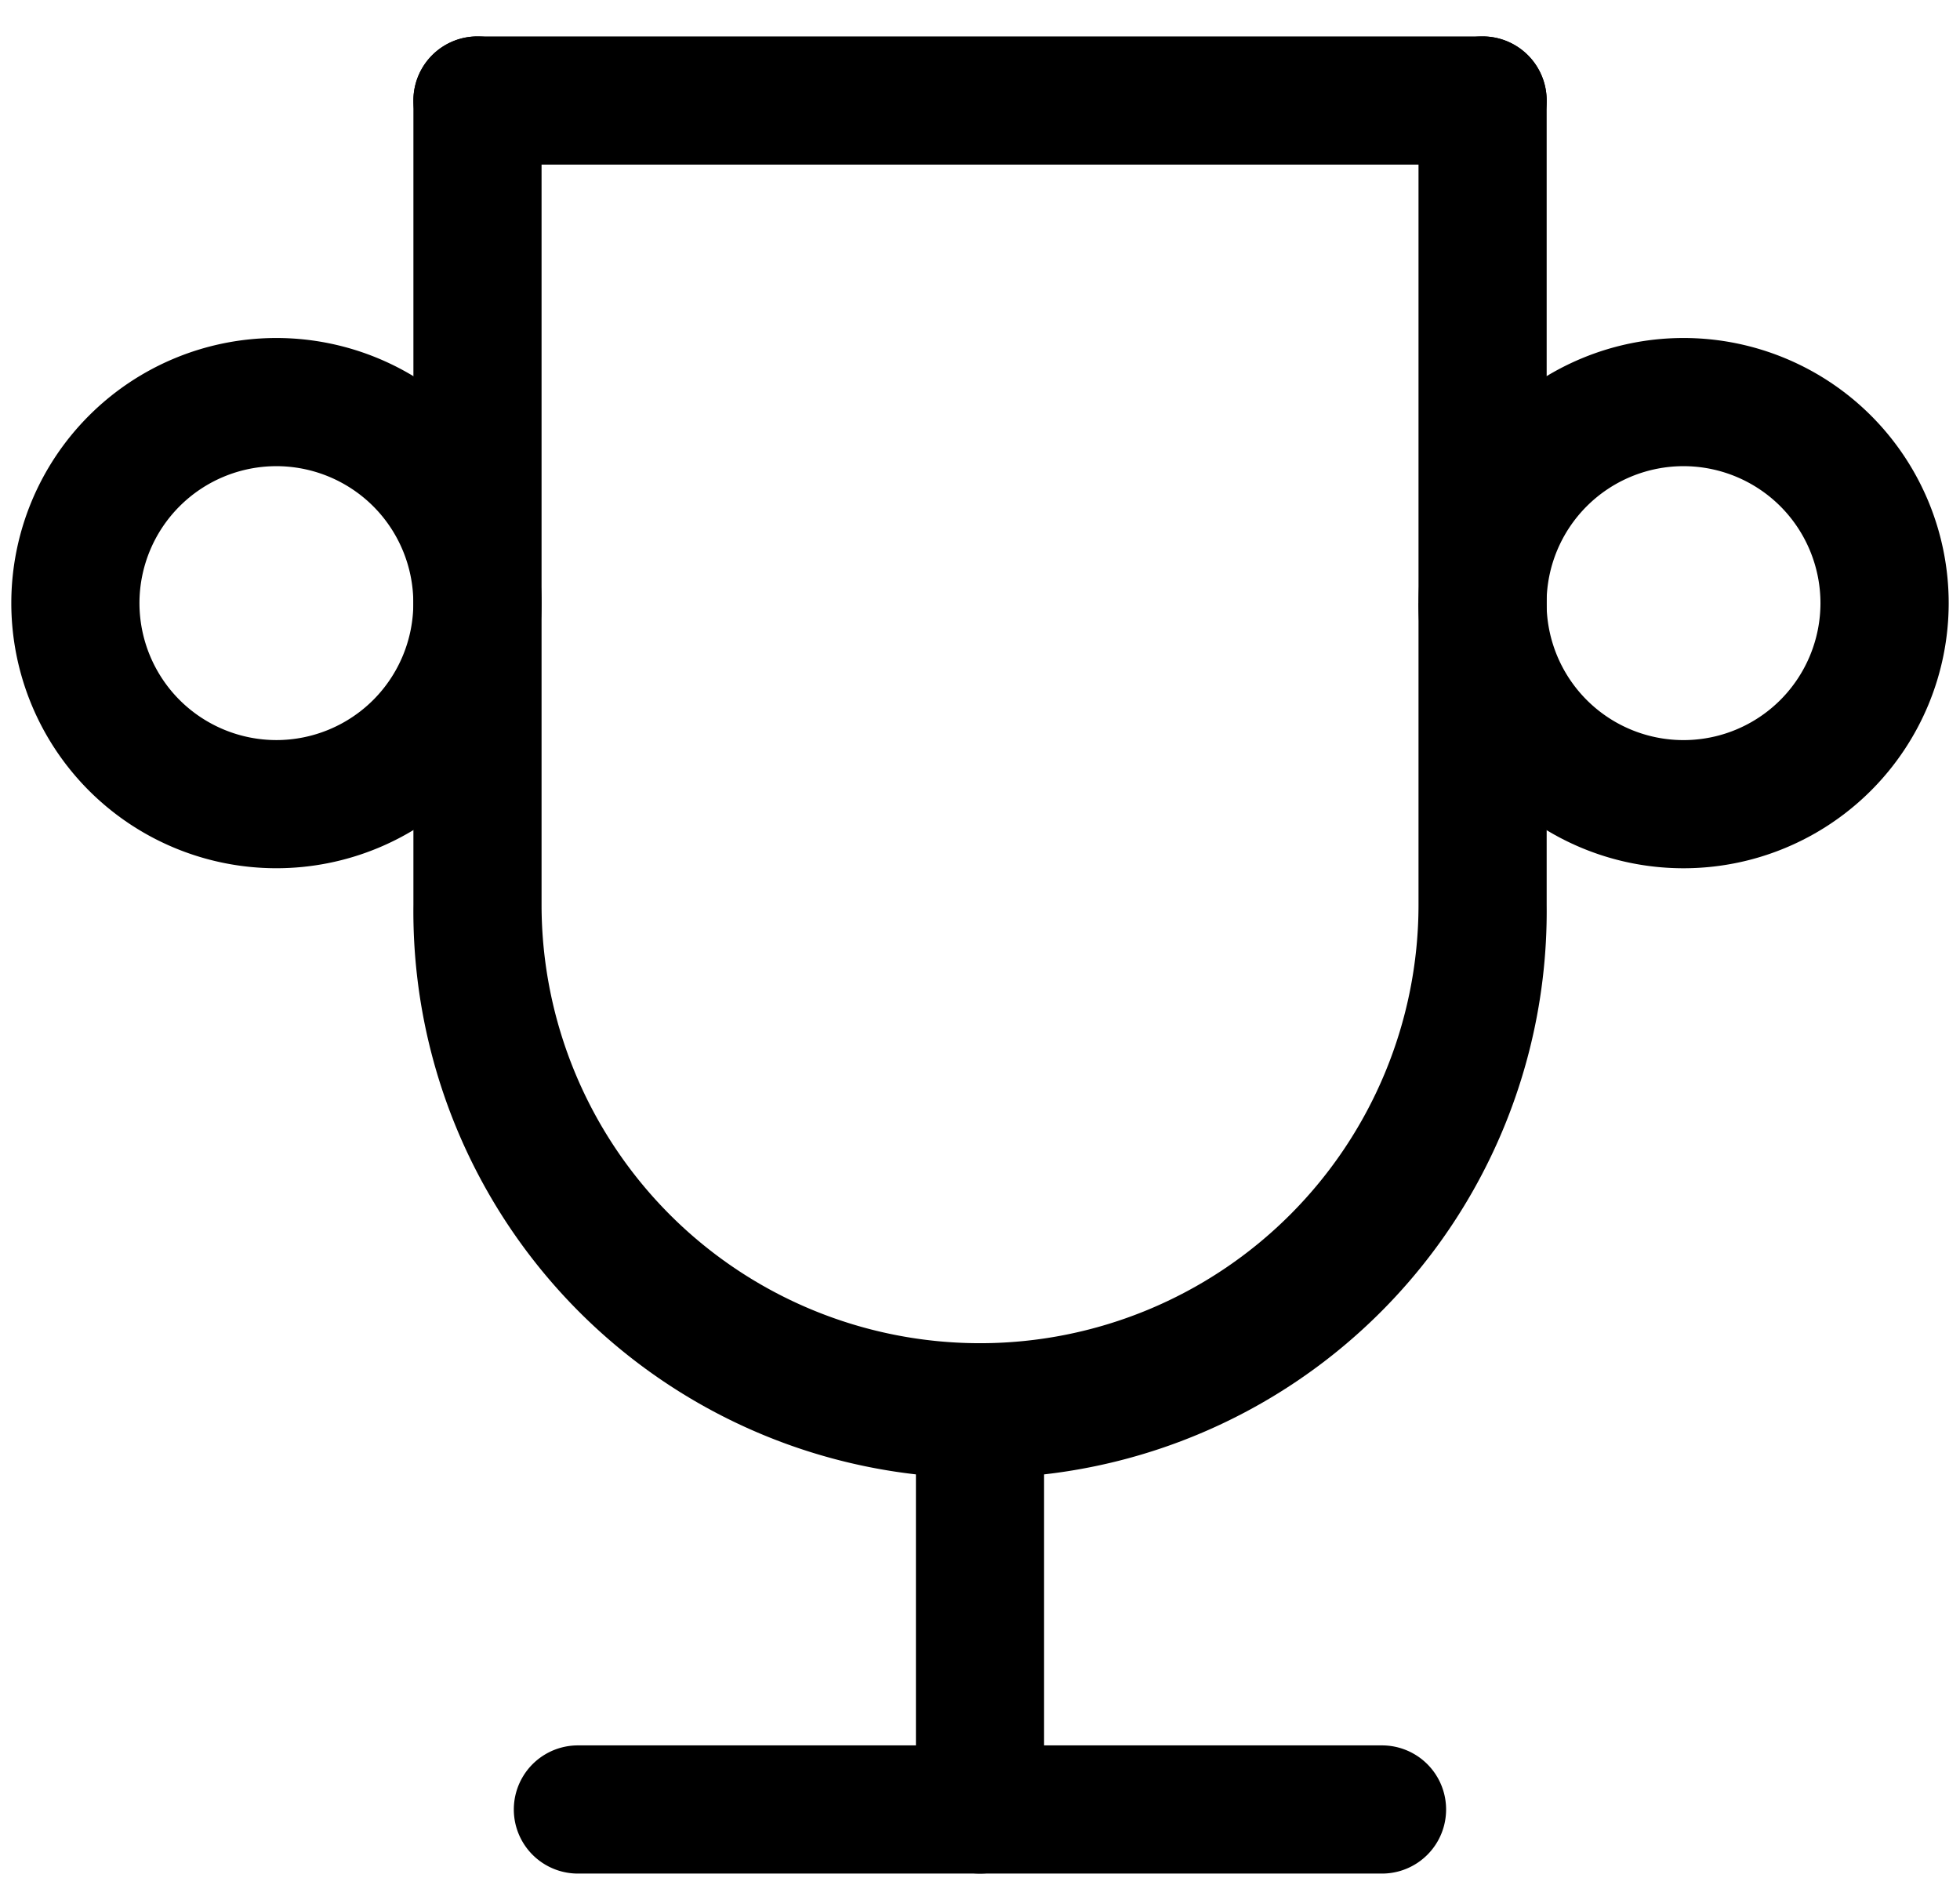 <svg viewBox="0 0 26 25" xmlns="http://www.w3.org/2000/svg"><path d="M7.666 23.15h10.667a.85.85 0 0 1 0 1.7H7.666a.85.85 0 0 1 0-1.7"/><path d="M13.85 18.667V24a.85.85 0 0 1-1.7 0v-5.333a.85.85 0 0 1 1.7 0"/><path d="M6.334.483h13.333a.85.85 0 0 1 0 1.7H6.334a.85.85 0 0 1 0-1.7"/><path d="M20.517 1.333V12a7.517 7.517 0 1 1-15.033 0V1.333a.85.85 0 0 1 1.7 0V12a5.82 5.82 0 0 0 1.703 4.112A5.817 5.817 0 0 0 18.817 12V1.333a.85.85 0 0 1 1.7 0"/><path d="M.15 8a3.52 3.52 0 0 0 1.03 2.486 3.517 3.517 0 0 0 4.973 0 3.517 3.517 0 0 0 0-4.973 3.52 3.52 0 0 0-2.486-1.03A3.517 3.517 0 0 0 .15 8m1.7 0a1.82 1.82 0 0 0 .532 1.284 1.82 1.82 0 0 0 1.285.532 1.82 1.82 0 0 0 1.284-.532 1.817 1.817 0 0 0 0-2.569 1.82 1.82 0 0 0-1.284-.532A1.817 1.817 0 0 0 1.85 7.999Z" fill-rule="evenodd"/><path d="M18.816 8a3.52 3.52 0 0 0 1.03 2.486 3.516 3.516 0 0 0 4.973 0A3.52 3.52 0 0 0 25.85 8a3.52 3.52 0 0 0-1.03-2.487 3.52 3.52 0 0 0-2.486-1.03 3.517 3.517 0 0 0-3.517 3.516Zm1.7 0a1.82 1.82 0 0 0 .532 1.284 1.816 1.816 0 0 0 2.569 0A1.82 1.82 0 0 0 24.149 8a1.82 1.82 0 0 0-.532-1.285 1.82 1.82 0 0 0-1.284-.532 1.817 1.817 0 0 0-1.817 1.816Z" fill-rule="evenodd"/></svg>